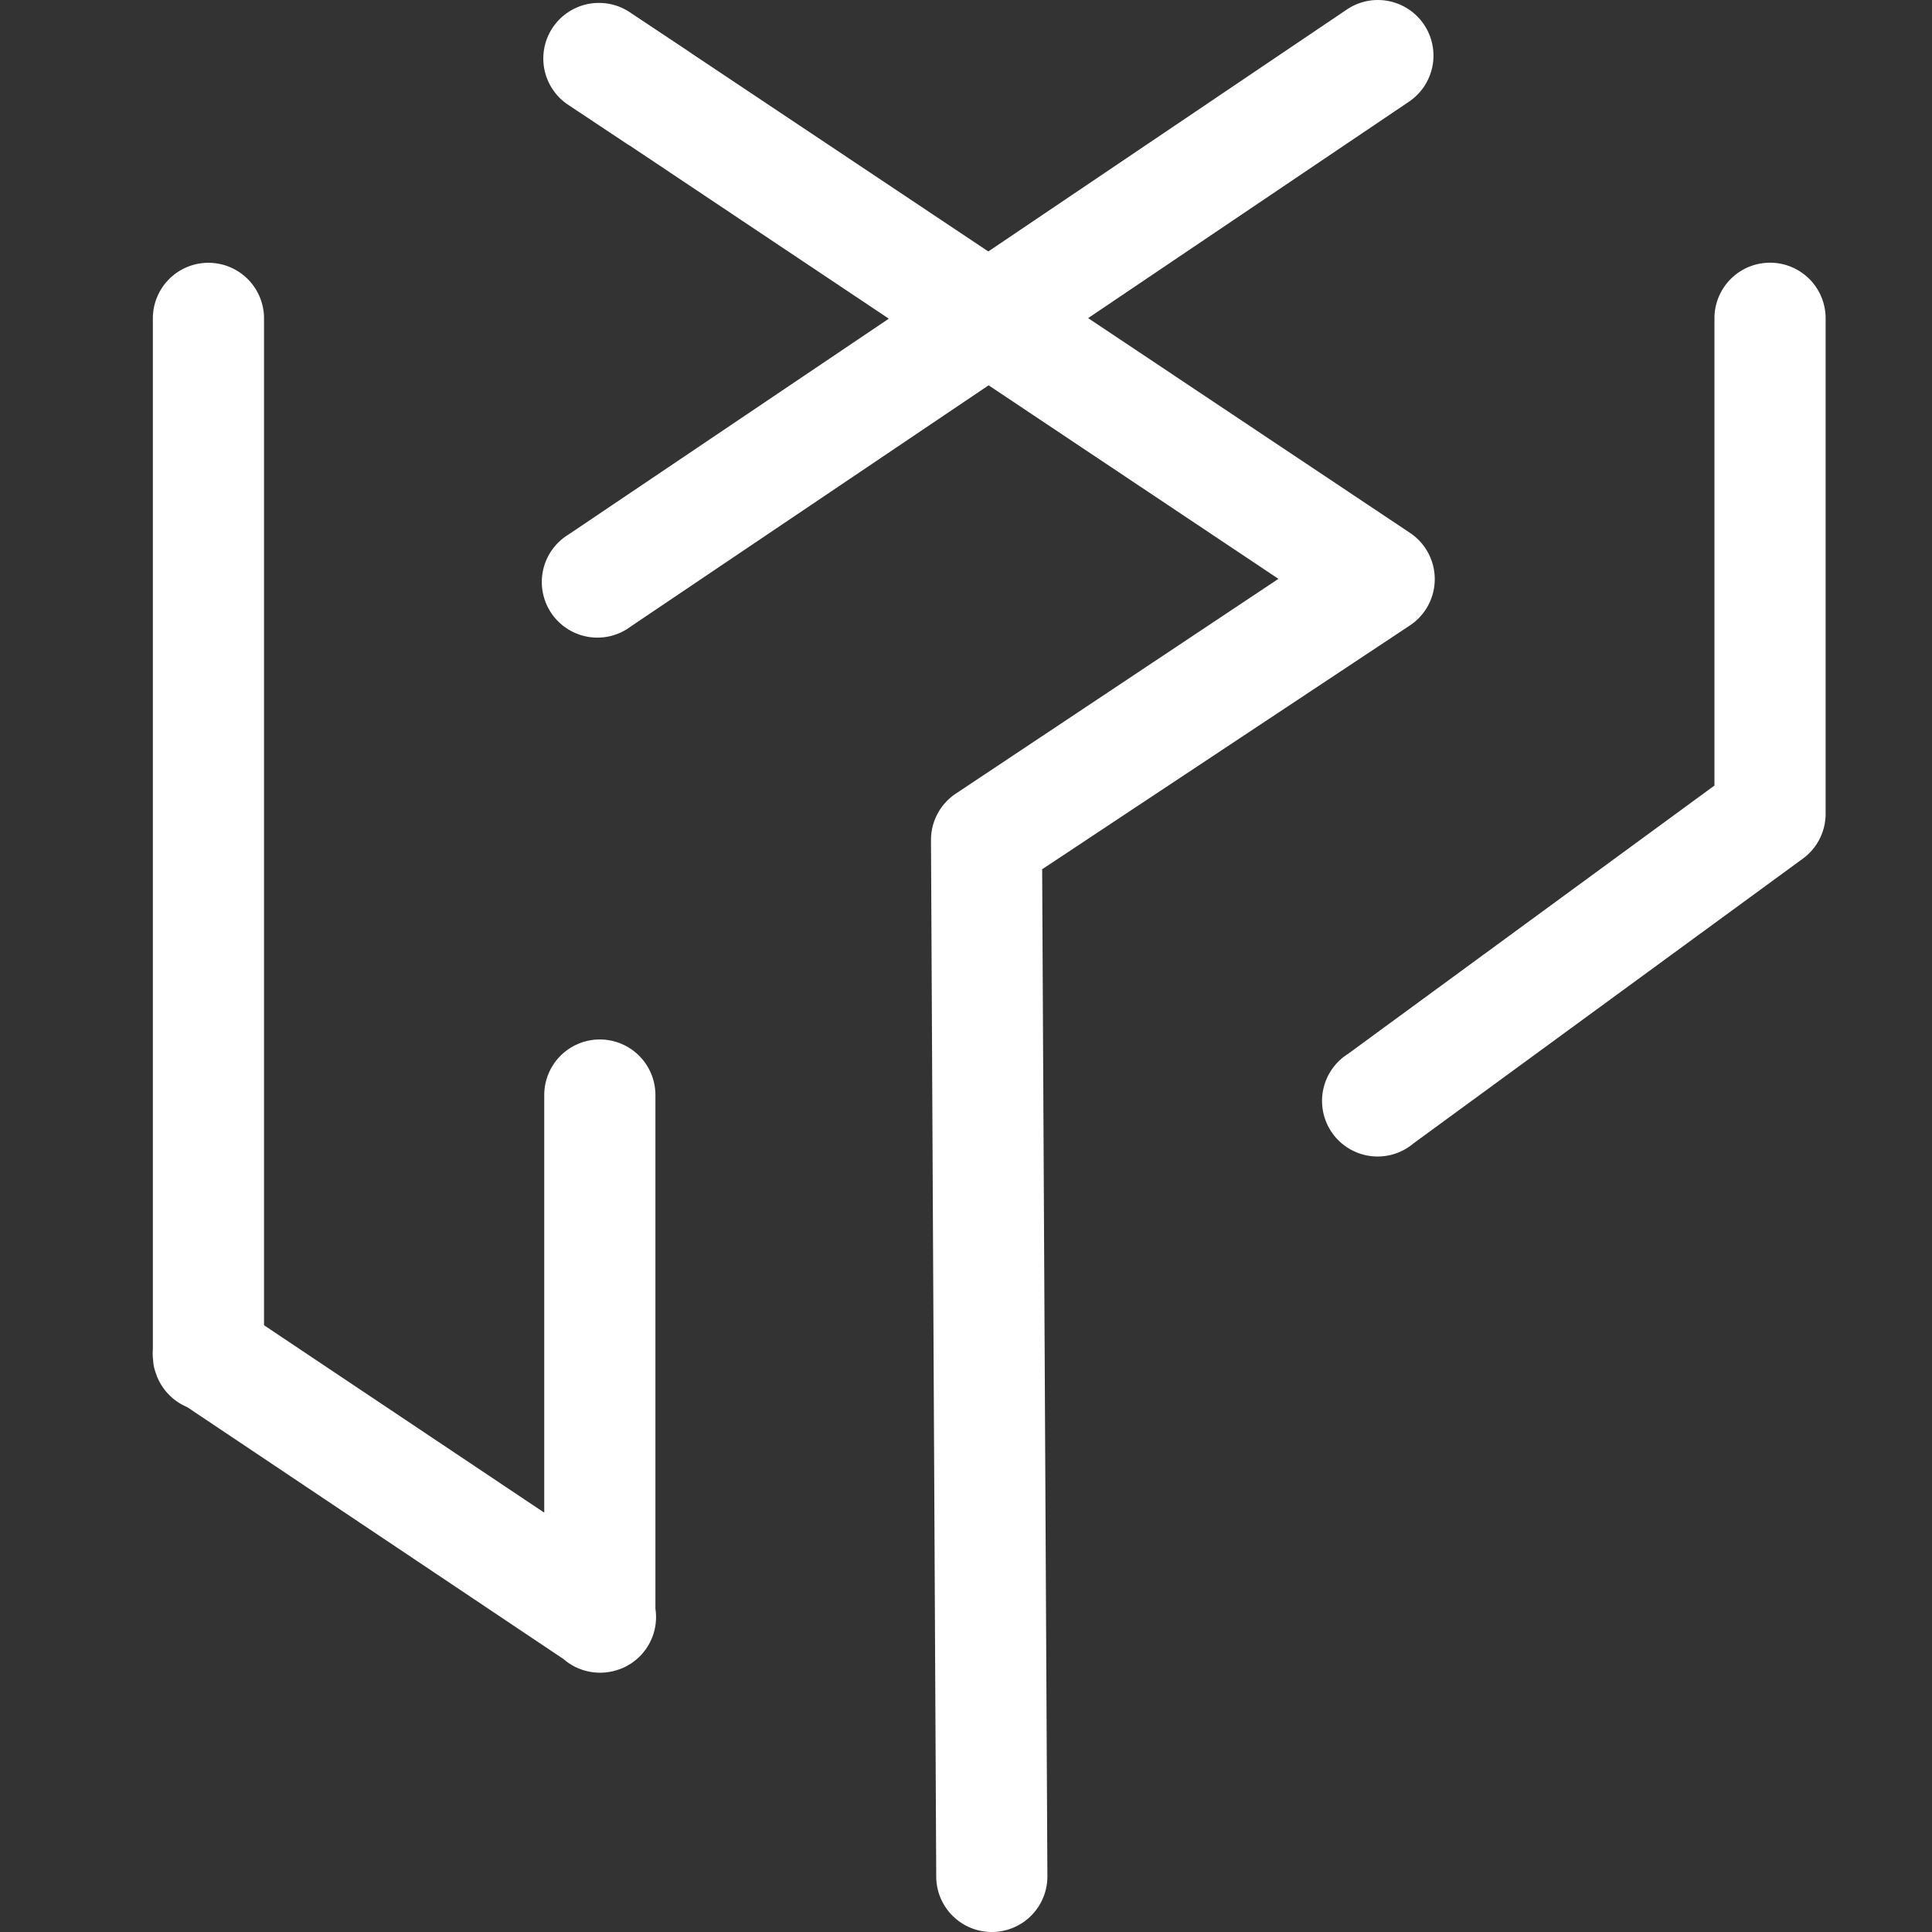 <?xml version="1.0" encoding="UTF-8" standalone="no"?>
<!-- Created with Inkscape (http://www.inkscape.org/) -->

<svg
   xmlns:dc="http://purl.org/dc/elements/1.1/"
   xmlns:cc="http://creativecommons.org/ns#"
   xmlns:rdf="http://www.w3.org/1999/02/22-rdf-syntax-ns#"
   xmlns:svg="http://www.w3.org/2000/svg"
   xmlns="http://www.w3.org/2000/svg"
   xmlns:sodipodi="http://sodipodi.sourceforge.net/DTD/sodipodi-0.dtd"
   xmlns:inkscape="http://www.inkscape.org/namespaces/inkscape"
   width="300"
   height="300"
   id="svg18851"
   version="1.1"
   inkscape:version="0.48.4 r9939"
   sodipodi:docname="logo-white--transparent--unbordered.svg"
   inkscape:export-filename="/media/blanki/web/web-projects/pluswp/pluswp/design/logo-white--unbordered.png"
   inkscape:export-xdpi="90"
   inkscape:export-ydpi="90">
  <rect width="100%" height="100%" fill="#333333" stroke="none"/>
  <defs
     id="defs18853" />
  <sodipodi:namedview
     id="base"
     pagecolor="#ffffff"
     bordercolor="#666666"
     borderopacity="1.0"
     inkscape:pageopacity="0.0"
     inkscape:pageshadow="2"
     inkscape:zoom="1.4"
     inkscape:cx="99.449595"
     inkscape:cy="182.98955"
     inkscape:document-units="px"
     inkscape:current-layer="layer1"
     showgrid="false"
     inkscape:window-width="1920"
     inkscape:window-height="1028"
     inkscape:window-x="0"
     inkscape:window-y="0"
     inkscape:window-maximized="1"
     fit-margin-top="0"
     fit-margin-left="0"
     fit-margin-right="0"
     fit-margin-bottom="0" />
  <g
     inkscape:label="Layer 1"
     inkscape:groupmode="layer"
     id="layer1"
     transform="translate(-296.627,-315.735)">
    <path
       style="font-size:medium;font-style:normal;font-variant:normal;font-weight:normal;font-stretch:normal;text-indent:0;text-align:start;text-decoration:none;line-height:normal;letter-spacing:normal;word-spacing:normal;text-transform:none;direction:ltr;block-progression:tb;writing-mode:lr-tb;text-anchor:start;baseline-shift:baseline;color:#000000;fill:#ffffff;fill-opacity:1;stroke:none;stroke-width:8;marker:none;visibility:visible;display:inline;overflow:visible;enable-background:accumulate;font-family:Sans;-inkscape-font-specification:Sans"
       d="m 510.326,315.739 a 8.632,8.632 0 0 0 -4.654,1.536 l -55.579,37.505 -46.316,-30.907 a 8.632,8.632 0 0 0 -0.452,-0.316 l -9.037,-6.01 a 8.632,8.632 0 0 0 -4.88,-1.356 8.632,8.632 0 0 0 -4.699,15.725 l 9.037,6.01 a 8.632,8.632 0 0 0 0.723,0.452 l 40.17,26.841 -49.75,33.528 a 8.632,8.632 0 1 0 9.67,14.279 l 55.579,-37.459 45.005,30.049 -50.021,33.302 a 8.632,8.632 0 0 0 -3.931,7.23 l 0.813,160.818 a 8.632,8.632 0 1 0 17.261,-0.045 l -0.813,-156.209 57.115,-37.866 a 8.632,8.632 0 0 0 0,-14.369 l -49.976,-33.347 49.705,-33.528 a 8.632,8.632 0 0 0 -4.97,-15.86 z"
       id="path18368-7-0-1-1"
       inkscape:connector-curvature="0" />
    <path
       style="font-size:medium;font-style:normal;font-variant:normal;font-weight:normal;font-stretch:normal;text-indent:0;text-align:start;text-decoration:none;line-height:normal;letter-spacing:normal;word-spacing:normal;text-transform:none;direction:ltr;block-progression:tb;writing-mode:lr-tb;text-anchor:start;baseline-shift:baseline;color:#000000;fill:#ffffff;fill-opacity:1;stroke:none;stroke-width:8;marker:none;visibility:visible;display:inline;overflow:visible;enable-background:accumulate;font-family:Sans;-inkscape-font-specification:Sans"
       d="m 571.342,356.528 a 8.632,8.632 0 0 0 -8.496,8.766 l 0,72.421 -56.912,41.673 a 8.632,8.632 0 1 0 10.182,13.891 l 60.486,-44.235 a 8.632,8.632 0 0 0 3.506,-6.945 l 0,-76.805 a 8.632,8.632 0 0 0 -8.766,-8.766 z"
       id="path18370-1-9-1-4"
       inkscape:connector-curvature="0" />
    <path
       style="font-size:medium;font-style:normal;font-variant:normal;font-weight:normal;font-stretch:normal;text-indent:0;text-align:start;text-decoration:none;line-height:normal;letter-spacing:normal;word-spacing:normal;text-transform:none;direction:ltr;block-progression:tb;writing-mode:lr-tb;text-anchor:start;baseline-shift:baseline;color:#000000;fill:#ffffff;fill-opacity:1;stroke:none;stroke-width:8;marker:none;visibility:visible;display:inline;overflow:visible;enable-background:accumulate;font-family:Sans;-inkscape-font-specification:Sans"
       d="m 328.858,356.542 a 8.632,8.632 0 0 0 -8.495,8.766 l 0,159.869 a 8.632,8.632 0 0 0 0.045,1.807 8.632,8.632 0 0 0 0.045,0.542 8.632,8.632 0 0 0 0.09,0.452 8.632,8.632 0 0 0 0,0.045 8.632,8.632 0 0 0 0.181,0.633 8.632,8.632 0 0 0 0.226,0.633 8.632,8.632 0 0 0 0.045,0.181 8.632,8.632 0 0 0 0.09,0.181 8.632,8.632 0 0 0 4.473,4.519 8.632,8.632 0 0 0 0.181,0.09 l 58.381,39.086 a 8.632,8.632 0 0 0 5.739,2.124 8.632,8.632 0 0 0 2.847,-0.497 8.632,8.632 0 0 0 0.497,-0.181 8.632,8.632 0 0 0 5.196,-9.263 l 0,-79.618 a 8.632,8.632 0 0 0 -8.766,-8.766 8.632,8.632 0 0 0 -8.495,8.766 l 0,64.707 -43.514,-29.1 0,-156.209 a 8.632,8.632 0 0 0 -8.766,-8.766 z"
       id="path18372-5-6-9-6"
       inkscape:connector-curvature="0" />
  </g>
</svg>
